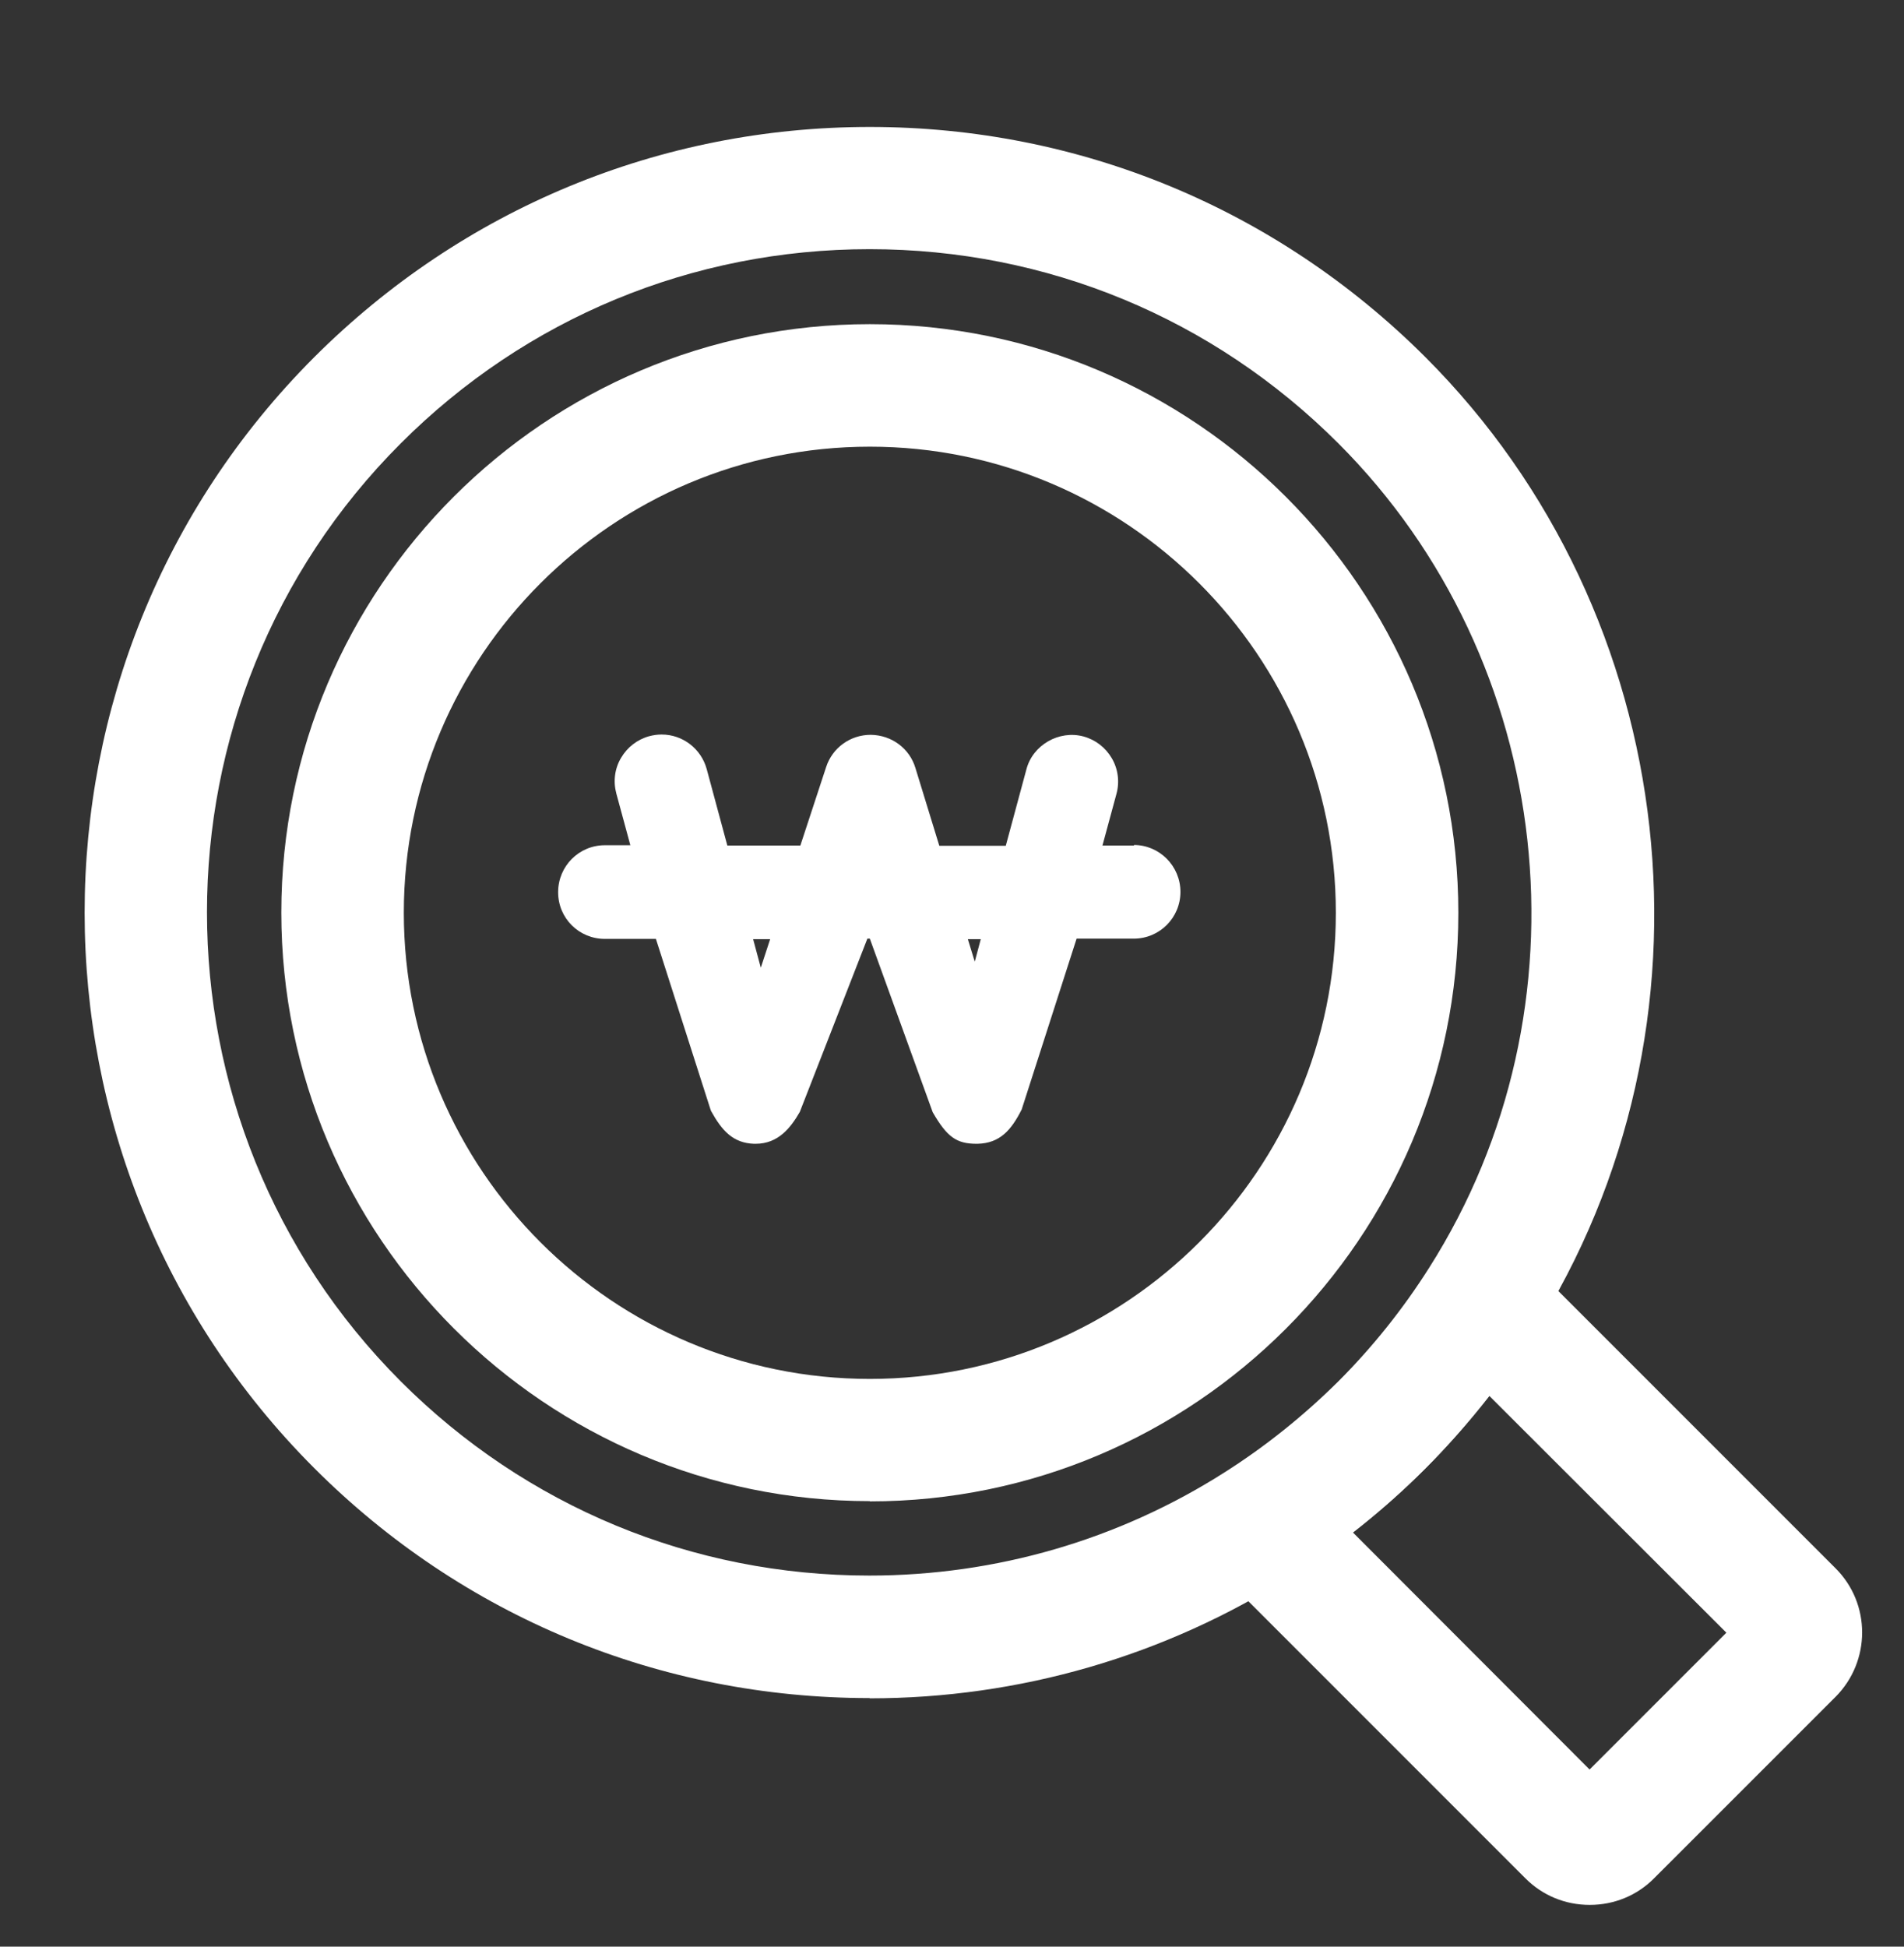 <svg width="45" height="46" viewBox="0 0 45 46" fill="none" xmlns="http://www.w3.org/2000/svg">
<rect x="0" y="0" width="45" height="46" fill="#333333" stroke="none"/>
<path d="M37.569 45.013C36.998 45.013 36.46 44.793 36.057 44.39L28.71 37.043C28.398 36.731 28.249 36.297 28.295 35.862C28.34 35.427 28.587 35.038 28.957 34.797C29.93 34.181 30.832 33.454 31.644 32.649C32.449 31.844 33.175 30.936 33.792 29.962C34.026 29.592 34.415 29.345 34.856 29.3C35.291 29.248 35.726 29.404 36.038 29.715L43.385 37.062C44.222 37.9 44.216 39.256 43.385 40.094L39.088 44.39C38.686 44.793 38.147 45.013 37.576 45.013H37.569ZM31.975 36.212L37.569 41.814L40.802 38.581L35.2 32.986C34.727 33.59 34.22 34.168 33.682 34.706C33.143 35.245 32.572 35.751 31.962 36.225L31.975 36.212Z" fill="white"/>
<path d="M20.552 40.126C15.593 40.126 10.932 38.198 7.428 34.693C0.191 27.456 0.191 15.676 7.428 8.439C10.939 4.934 15.599 3 20.558 3C25.517 3 30.177 4.934 33.688 8.439C39.789 14.54 40.86 24.243 36.233 31.519C35.499 32.675 34.642 33.739 33.688 34.7C32.734 35.654 31.663 36.51 30.508 37.244C27.535 39.133 24.095 40.132 20.552 40.132V40.126ZM20.552 5.888C16.365 5.888 12.432 7.517 9.472 10.477C3.365 16.585 3.365 26.528 9.472 32.642C12.432 35.602 16.365 37.231 20.545 37.231C23.537 37.231 26.438 36.387 28.944 34.791C29.917 34.174 30.819 33.447 31.631 32.642C32.436 31.837 33.163 30.929 33.779 29.955C37.68 23.815 36.778 15.624 31.631 10.477C28.671 7.517 24.738 5.888 20.552 5.888Z" fill="white"/>
<path d="M20.558 35.472C12.893 35.472 6.649 29.235 6.649 21.563C6.649 13.891 12.886 7.66 20.558 7.66C28.23 7.66 34.467 13.898 34.467 21.569C34.467 29.241 28.23 35.478 20.558 35.478V35.472ZM20.558 10.555C14.483 10.555 9.544 15.494 9.544 21.569C9.544 27.644 14.483 32.584 20.558 32.584C26.633 32.584 31.572 27.644 31.572 21.569C31.572 15.494 26.633 10.555 20.558 10.555Z" fill="white"/>
<path d="M26.808 19.98H26.056L26.387 18.759C26.465 18.474 26.425 18.169 26.276 17.916C26.127 17.663 25.893 17.481 25.608 17.403C25.03 17.247 24.407 17.604 24.258 18.182L23.771 19.986H22.2L21.636 18.149C21.499 17.688 21.077 17.37 20.578 17.364C20.097 17.364 19.675 17.669 19.526 18.123L18.916 19.98H17.19L16.703 18.175C16.573 17.695 16.138 17.357 15.638 17.357C15.541 17.357 15.444 17.37 15.346 17.396C15.061 17.474 14.827 17.656 14.678 17.909C14.528 18.162 14.489 18.461 14.567 18.753L14.898 19.973H14.295C13.685 19.973 13.191 20.466 13.191 21.083C13.191 21.7 13.685 22.186 14.295 22.186H15.502L16.794 26.223L16.807 26.256C17.066 26.723 17.326 27.009 17.819 27.028H17.858C18.397 27.028 18.689 26.645 18.903 26.275L20.5 22.18H20.558L22.044 26.282C22.382 26.866 22.603 27.028 23.083 27.028H23.102C23.635 27.015 23.901 26.704 24.147 26.217L25.445 22.18H26.796C27.406 22.18 27.899 21.687 27.899 21.076C27.899 20.466 27.406 19.967 26.796 19.967L26.808 19.98ZM23.18 22.193L23.038 22.725L22.875 22.193H23.18ZM18.202 22.193L17.981 22.868L17.8 22.193H18.202Z" fill="white"/>
</svg>
